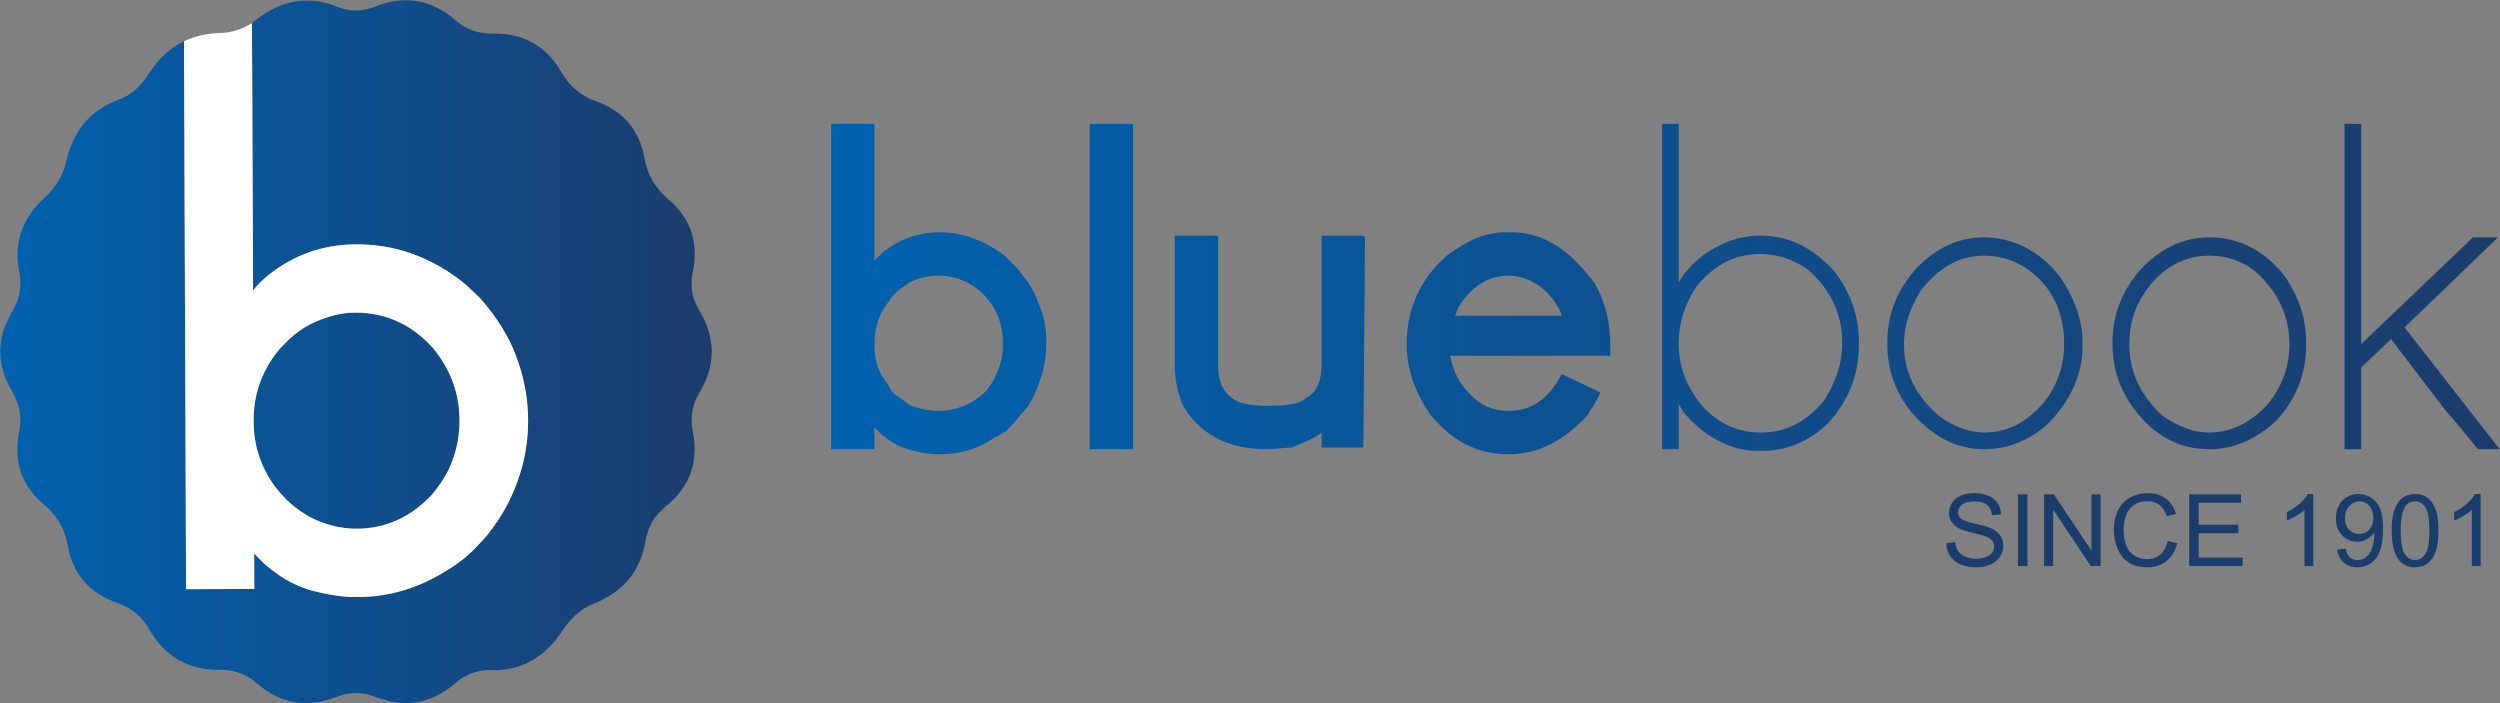 <svg width="2566" height="722" viewBox="0 0 2566 722" fill="none" xmlns="http://www.w3.org/2000/svg">
<rect x="0" y="0" width="2566" height="722" fill="#808080" stroke="none"/>
<g clip-path="url(#clip0_823_20131)">
<path fill-rule="evenodd" clip-rule="evenodd" d="M258.548 23.61C258.576 23.593 258.604 23.577 258.633 23.554C259.665 22.875 260.631 22.151 261.579 21.399C287.973 0.332 315.489 -5.522 346.85 7.192C359.654 12.384 372.363 11.767 385.189 6.686C415.652 -5.388 443.342 -0.33 467.934 21.118C479.082 30.835 491.706 34.685 506.446 34.466C536.949 33.984 560.614 47.22 575.882 73.529C584.414 88.196 595.523 98.16 611.622 103.835C638.897 113.467 656.14 132.872 661.265 161.527C664.476 179.495 672.548 193.332 686.71 205.254C709.696 224.609 717.263 250.475 710.993 279.748C707.956 293.977 710.595 306.579 717.813 318.614C734.569 346.612 734.877 374.544 718.099 402.655C710.684 415.06 708.091 427.993 711.105 442.75C717.37 473.561 708.265 499.668 683.522 519.663C672.127 528.835 665.088 540.162 662.669 554.745C657.241 587.229 638.919 608.121 607.793 620.308C595.871 624.995 584.549 636.081 577.398 647.122C560.154 673.69 537.016 687.128 509.522 687.874C491.027 686.623 478.599 691.573 467.406 701.206C443.123 722.121 415.674 727.2 385.717 715.413C371.97 710.002 358.863 709.979 345.048 715.413C315.158 727.133 287.687 722.339 263.426 701.183C252.318 691.484 239.738 687.324 225.004 687.481C192.98 687.829 168.894 673.6 153.126 645.781C145.643 632.623 135.113 623.94 120.726 618.966C92.374 609.199 74.692 589.452 69.5 559.713C66.424 542.144 58.24 528.767 44.425 517.198C21.4 497.889 13.721 472.068 19.705 442.767C22.786 427.679 19.839 414.33 12.228 401.465C-3.871 374.19 -3.607 346.921 12.559 319.731C19.968 307.264 22.697 294.219 19.794 279.618C13.592 248.252 23.247 222.846 47.417 201.23C56.831 192.849 64.706 179.737 67.457 167.489C74.782 134.825 91.627 113.097 123.718 101.46C134.625 97.481 145.363 87.427 151.65 77.335C161.826 61.062 173.99 49.448 188.86 42.336L190.954 604.748L261.018 604.462L260.883 568.167C264.998 572.5 269.028 576.485 272.901 580.095C280.187 586.106 286.609 590.822 292.205 594.161C299.486 598.506 307.72 602.216 316.943 605.32C335.349 610.339 350.976 612.803 363.786 612.758L368.518 612.736C399.733 612.606 429.601 603.642 458.083 585.859C463.87 582.452 470.145 578.068 476.904 572.719C482.691 568.099 490.286 560.437 499.682 549.761C508.355 538.821 515.068 528.762 519.89 519.539C534.771 491.411 542.163 461.981 542.034 431.232C541.944 407.987 537.611 385.518 529.068 363.772C521.72 344.418 509.657 325.248 492.885 306.186C484.364 297.755 477.937 291.855 473.581 288.471C454.294 273.607 433.906 263.144 412.407 257.076C397.347 252.821 381.742 250.733 365.593 250.806H365.217C331.341 250.94 301.248 261.589 274.95 282.745C268.675 287.853 263.746 292.849 260.137 297.693H259.761L258.857 73.349L258.548 23.61ZM364.049 320.87C364.223 320.864 364.386 320.864 364.555 320.864C395.809 320.87 422.304 332.866 444.061 356.857C462.332 378.799 471.487 403.458 471.599 430.794L471.622 432.242C471.683 448.711 468.231 464.692 461.276 480.207C457.201 489.188 451.06 498.523 442.876 508.228C421.192 531.074 395.568 542.564 366.053 542.671C351.526 542.739 336.864 539.421 322.096 532.685C316.505 530.064 309.837 525.837 302.068 520.072L295.506 514.28C289.674 508.487 285.183 503.429 282.012 499.096C267.642 479.062 260.418 457.182 260.333 433.477L260.311 431.653C260.221 405.523 268.237 382.127 284.347 361.499C286.042 359.057 290.246 354.566 297.005 348.01C304.246 341.448 311.487 336.34 318.728 332.669C334.905 324.872 350.027 320.949 364.049 320.87Z" fill="url(#paint0_linear_823_20131)"/>
<path fill-rule="evenodd" clip-rule="evenodd" d="M258.552 23.61L258.861 73.349L259.764 297.693H260.14C263.75 292.849 268.678 287.853 274.954 282.745C301.252 261.589 331.344 250.94 365.22 250.806H365.596C381.746 250.733 397.351 252.821 412.411 257.076C433.91 263.144 454.297 273.607 473.584 288.471C477.94 291.855 484.367 297.755 492.888 306.186C509.66 325.248 521.723 344.418 529.071 363.772C537.614 385.518 541.948 407.987 542.038 431.232C542.167 461.981 534.774 491.411 519.893 519.539C515.072 528.762 508.358 538.821 499.686 549.761C490.289 560.437 482.694 568.099 476.907 572.719C470.149 578.068 463.873 582.452 458.086 585.859C429.604 603.642 399.736 612.606 368.521 612.735L363.789 612.758C350.98 612.803 335.352 610.339 316.946 605.32C307.724 602.216 299.495 598.495 292.209 594.161C286.618 590.816 280.191 586.106 272.905 580.095C269.032 576.485 265.001 572.5 260.887 568.167L261.022 604.462L190.957 604.748L188.863 42.336C188.908 42.319 188.953 42.297 188.998 42.274C200.062 36.998 212.602 34.203 226.96 33.826C237.491 33.54 249.587 29.673 258.552 23.61ZM364.053 320.87C350.031 320.932 334.909 324.872 318.731 332.669C311.49 336.34 304.249 341.448 297.008 348.01C290.25 354.566 286.046 359.057 284.35 361.499C268.24 382.127 260.225 405.523 260.314 431.653L260.337 433.477C260.421 457.182 267.645 479.062 282.015 499.096C285.187 503.429 289.677 508.487 295.509 514.28L302.071 520.072C309.84 525.837 316.509 530.064 322.099 532.685C336.868 539.421 351.53 542.739 366.057 542.671C395.571 542.564 421.196 531.074 442.88 508.228C451.064 498.523 457.205 489.188 461.28 480.207C468.235 464.692 471.687 448.711 471.625 432.242L471.603 430.794C471.49 403.458 462.335 378.799 444.064 356.857C422.307 332.866 395.813 320.87 364.558 320.865C364.39 320.865 364.227 320.865 364.053 320.87Z" fill="white"/>
<path d="M2406.39 127.12V461.088H2423.51V377.168L2454.34 348.053C2457.76 353.191 2476.6 377.168 2509.14 419.984C2531.41 445.674 2541.69 459.375 2543.4 461.088H2565.66L2468.04 336.064L2563.95 243.581H2538.26L2423.51 353.191V127.12H2406.39ZM1705.91 127.12V461.088H1723.03V414.846L1728.17 423.41C1750.44 449.1 1776.13 462.801 1805.24 462.801H1808.67C1832.64 462.801 1854.91 454.238 1875.46 435.398C1897.72 411.421 1908 384.019 1908 353.191V351.478C1908 324.076 1899.44 300.098 1882.31 277.834C1860.05 253.857 1836.07 241.868 1806.95 241.868C1796.68 241.868 1786.4 243.581 1776.13 247.006C1753.86 255.569 1735.02 269.271 1723.03 289.822V127.12H1705.91ZM1747.01 416.559C1731.6 397.72 1723.03 377.168 1723.03 353.191C1723.03 330.926 1729.88 310.374 1741.87 293.248C1760.71 270.983 1781.26 260.707 1806.95 260.707C1824.08 260.707 1839.49 265.845 1854.91 276.121C1878.88 296.673 1890.87 322.363 1890.87 351.478C1890.87 373.743 1884.02 392.582 1872.03 411.421C1853.2 433.686 1832.64 443.962 1806.95 443.962C1784.69 443.962 1764.14 435.398 1747.01 416.559ZM1118.46 127.12V461.088H1162.99V127.12H1118.46ZM853 127.12V461.088H897.529V438.824C899.242 440.536 902.667 443.962 904.38 445.674C909.518 449.1 912.943 452.525 916.369 454.238C921.507 457.663 926.644 459.375 931.782 461.088C943.771 464.513 954.047 466.226 960.898 466.226H964.323C984.875 466.226 1003.71 461.088 1020.84 449.1C1024.27 447.387 1027.69 445.674 1032.83 442.249C1036.25 438.824 1041.39 433.686 1046.53 426.835C1053.38 419.984 1056.81 414.846 1060.23 407.996C1068.8 390.869 1073.93 372.03 1073.93 353.191C1073.93 337.777 1072.22 324.076 1065.37 310.374C1061.94 298.386 1053.38 286.397 1043.11 274.409C1037.97 269.271 1034.54 265.845 1031.12 262.42C1010.56 247.006 988.3 238.443 964.323 238.443C943.771 238.443 923.219 245.293 906.093 258.995C902.667 262.42 899.242 265.845 897.529 267.558V127.12H853ZM935.208 416.559C931.782 414.846 928.357 411.421 923.219 407.996L918.081 404.57C914.656 401.145 912.943 397.72 911.231 394.295C900.955 382.306 897.529 368.605 897.529 353.191C897.529 336.064 902.667 320.65 912.943 308.662C912.943 306.949 916.369 303.524 919.794 300.098C924.932 294.96 930.07 293.248 933.495 289.822C943.771 284.685 954.047 282.972 962.61 282.972C981.45 282.972 998.576 289.822 1012.28 305.236C1024.27 318.938 1029.4 334.352 1029.4 353.191C1029.4 363.467 1027.69 373.743 1022.55 384.019C1020.84 389.157 1017.42 394.295 1012.28 401.145C998.576 414.846 981.45 421.697 962.61 421.697C954.047 421.697 945.484 419.984 935.208 416.559ZM1544.92 238.443C1524.36 238.443 1505.52 247.006 1484.97 262.42C1457.57 286.397 1443.87 317.225 1443.87 353.191C1443.87 378.881 1452.43 402.858 1467.85 425.122C1490.11 452.525 1515.8 466.226 1548.34 466.226C1579.17 466.226 1604.86 452.525 1628.84 426.835C1635.69 416.559 1640.82 407.996 1642.54 402.858C1642.54 402.858 1628.84 396.007 1603.15 384.019C1601.43 385.731 1601.43 387.444 1598.01 392.582C1584.31 413.134 1568.89 421.697 1548.34 421.697C1532.93 421.697 1519.23 416.559 1507.24 402.858C1498.67 394.295 1491.82 382.306 1488.4 365.179H1652.81C1652.81 365.179 1652.81 363.467 1652.81 360.041V353.191C1652.81 330.926 1647.68 310.374 1637.4 291.535C1632.26 284.685 1625.41 276.121 1615.13 265.845C1594.58 247.006 1574.03 238.443 1551.77 238.443H1544.92ZM1496.96 315.512C1510.66 293.248 1527.79 282.972 1548.34 282.972C1562.04 282.972 1574.03 288.11 1586.02 298.386C1594.58 306.949 1601.43 317.225 1603.15 324.076H1493.54L1496.96 315.512ZM1356.52 241.868V373.743C1356.52 390.869 1351.38 402.858 1341.11 407.996C1334.26 414.846 1320.56 416.559 1301.72 416.559H1298.29C1288.02 416.559 1279.45 414.846 1272.6 413.134C1257.19 406.283 1250.34 394.295 1250.34 375.455V243.581L1248.63 241.868H1205.81V375.455C1205.81 390.869 1209.23 404.57 1214.37 416.559C1231.5 445.674 1260.61 461.088 1300 461.088C1308.57 461.088 1318.84 459.375 1325.69 459.375C1337.68 454.238 1347.96 450.812 1356.52 443.962V459.375H1399.34L1401.05 243.581L1399.34 241.868H1356.52ZM2267.66 243.581C2241.97 243.581 2219.7 253.857 2199.15 274.409C2178.6 296.673 2168.32 322.363 2168.32 351.478V353.191C2168.32 377.168 2175.18 399.432 2190.59 419.984C2211.14 447.387 2236.83 461.088 2267.66 461.088C2293.35 461.088 2315.61 450.812 2336.17 431.973C2356.72 409.708 2366.99 384.019 2366.99 354.903V351.478C2366.99 327.501 2360.14 305.236 2344.73 282.972C2324.18 257.282 2298.49 243.581 2267.66 243.581ZM2219.7 426.835C2197.44 406.283 2185.45 382.306 2185.45 353.191C2185.45 332.639 2190.59 315.512 2202.58 298.386C2219.7 274.409 2241.97 262.42 2267.66 262.42C2289.92 262.42 2310.48 270.983 2325.89 289.822C2341.3 306.949 2349.87 329.214 2349.87 353.191C2349.87 375.455 2343.02 396.007 2327.6 414.846C2310.48 433.686 2289.92 443.962 2267.66 443.962C2250.53 443.962 2235.12 437.111 2219.7 426.835ZM2036.45 243.581C2010.76 243.581 1988.5 253.857 1967.94 274.409C1947.39 296.673 1937.12 322.363 1937.12 351.478V353.191C1937.12 377.168 1943.97 399.432 1959.38 419.984C1981.64 447.387 2007.33 461.088 2036.45 461.088C2062.14 461.088 2086.12 450.812 2104.96 431.973C2125.51 409.708 2137.5 384.019 2137.5 354.903V351.478C2137.5 327.501 2128.93 305.236 2113.52 282.972C2092.97 257.282 2065.57 243.581 2036.45 243.581ZM1990.21 426.835C1966.23 406.283 1954.24 382.306 1954.24 353.191C1954.24 332.639 1961.09 315.512 1971.37 298.386C1990.21 274.409 2010.76 262.42 2036.45 262.42C2058.71 262.42 2079.27 270.983 2096.39 289.822C2111.81 306.949 2118.66 329.214 2118.66 353.191C2118.66 375.455 2111.81 396.007 2096.39 414.846C2079.27 433.686 2060.43 443.962 2036.45 443.962C2021.04 443.962 2003.91 437.111 1990.21 426.835Z" fill="url(#paint1_linear_823_20131)"/>
<path d="M1997.62 557.34L2006.81 556.537C2007.24 560.219 2008.25 563.248 2009.82 565.625C2011.43 567.969 2013.91 569.877 2017.25 571.35C2020.6 572.789 2024.37 573.509 2028.55 573.509C2032.27 573.509 2035.55 572.957 2038.39 571.852C2041.24 570.747 2043.35 569.241 2044.72 567.333C2046.13 565.391 2046.83 563.282 2046.83 561.006C2046.83 558.696 2046.16 556.687 2044.82 554.98C2043.48 553.239 2041.27 551.783 2038.19 550.611C2036.22 549.841 2031.85 548.653 2025.09 547.046C2018.32 545.406 2013.59 543.866 2010.88 542.426C2007.36 540.585 2004.73 538.309 2002.99 535.597C2001.29 532.852 2000.43 529.789 2000.43 526.408C2000.43 522.692 2001.49 519.228 2003.6 516.014C2005.7 512.767 2008.78 510.306 2012.83 508.633C2016.89 506.959 2021.39 506.122 2026.34 506.122C2031.8 506.122 2036.6 507.009 2040.75 508.783C2044.94 510.524 2048.15 513.102 2050.39 516.516C2052.64 519.931 2053.84 523.797 2054.01 528.116L2044.67 528.819C2044.17 524.165 2042.46 520.65 2039.55 518.274C2036.67 515.897 2032.4 514.708 2026.74 514.708C2020.85 514.708 2016.55 515.796 2013.84 517.972C2011.16 520.115 2009.82 522.709 2009.82 525.755C2009.82 528.4 2010.78 530.576 2012.68 532.283C2014.56 533.991 2019.45 535.748 2027.35 537.556C2035.28 539.33 2040.72 540.887 2043.67 542.226C2047.95 544.201 2051.11 546.711 2053.16 549.758C2055.2 552.771 2056.22 556.252 2056.22 560.202C2056.22 564.119 2055.1 567.818 2052.85 571.299C2050.61 574.747 2047.38 577.442 2043.16 579.384C2038.98 581.292 2034.26 582.246 2029 582.246C2022.34 582.246 2016.75 581.275 2012.23 579.334C2007.75 577.392 2004.21 574.48 2001.64 570.596C1999.09 566.68 1997.75 562.261 1997.62 557.34ZM2071.18 580.991V507.377H2080.92V580.991H2071.18ZM2098.05 580.991V507.377H2108.04L2146.7 565.173V507.377H2156.04V580.991H2146.05L2107.39 523.144V580.991H2098.05ZM2224.99 555.181L2234.73 557.641C2232.69 565.642 2229.01 571.751 2223.68 575.969C2218.39 580.154 2211.92 582.246 2204.25 582.246C2196.32 582.246 2189.86 580.639 2184.87 577.426C2179.91 574.178 2176.13 569.492 2173.52 563.366C2170.94 557.24 2169.65 550.662 2169.65 543.632C2169.65 535.966 2171.11 529.287 2174.02 523.596C2176.97 517.872 2181.13 513.537 2186.52 510.591C2191.95 507.612 2197.91 506.122 2204.4 506.122C2211.77 506.122 2217.96 507.996 2222.98 511.746C2228 515.495 2231.5 520.768 2233.47 527.563L2223.88 529.823C2222.18 524.467 2219.7 520.567 2216.45 518.123C2213.2 515.679 2209.12 514.457 2204.2 514.457C2198.54 514.457 2193.81 515.813 2189.99 518.525C2186.21 521.236 2183.54 524.885 2182 529.471C2180.47 534.024 2179.7 538.727 2179.7 543.581C2179.7 549.841 2180.6 555.315 2182.41 560.001C2184.25 564.654 2187.09 568.136 2190.94 570.446C2194.79 572.756 2198.96 573.911 2203.45 573.911C2208.9 573.911 2213.52 572.337 2217.31 569.19C2221.09 566.044 2223.65 561.374 2224.99 555.181ZM2246.98 580.991V507.377H2300.21V516.064H2256.72V538.61H2297.45V547.247H2256.72V572.304H2301.92V580.991H2246.98ZM2374.37 580.991H2365.34V523.395C2363.16 525.471 2360.3 527.546 2356.75 529.622C2353.23 531.697 2350.07 533.254 2347.26 534.292V525.555C2352.31 523.178 2356.73 520.299 2360.52 516.918C2364.3 513.537 2366.98 510.256 2368.55 507.076H2374.37V580.991ZM2398.93 563.968L2407.62 563.165C2408.35 567.249 2409.76 570.211 2411.83 572.053C2413.91 573.894 2416.57 574.814 2419.82 574.814C2422.6 574.814 2425.02 574.178 2427.1 572.906C2429.21 571.634 2430.93 569.944 2432.27 567.835C2433.61 565.692 2434.73 562.813 2435.64 559.198C2436.54 555.583 2436.99 551.9 2436.99 548.151C2436.99 547.749 2436.97 547.147 2436.94 546.343C2435.13 549.222 2432.66 551.565 2429.51 553.373C2426.4 555.147 2423.01 556.034 2419.37 556.034C2413.27 556.034 2408.12 553.825 2403.9 549.406C2399.68 544.987 2397.57 539.163 2397.57 531.932C2397.57 524.467 2399.77 518.458 2404.15 513.905C2408.57 509.352 2414.09 507.076 2420.72 507.076C2425.51 507.076 2429.88 508.365 2433.83 510.942C2437.81 513.52 2440.82 517.202 2442.87 521.989C2444.94 526.743 2445.98 533.639 2445.98 542.678C2445.98 552.084 2444.96 559.583 2442.92 565.173C2440.87 570.73 2437.83 574.965 2433.78 577.877C2429.76 580.79 2425.04 582.246 2419.62 582.246C2413.86 582.246 2409.16 580.656 2405.51 577.476C2401.86 574.262 2399.67 569.76 2398.93 563.968ZM2435.94 531.48C2435.94 526.291 2434.55 522.174 2431.77 519.127C2429.02 516.081 2425.71 514.558 2421.83 514.558C2417.81 514.558 2414.31 516.198 2411.33 519.479C2408.35 522.759 2406.86 527.011 2406.86 532.233C2406.86 536.92 2408.27 540.736 2411.08 543.682C2413.93 546.594 2417.42 548.05 2421.58 548.05C2425.76 548.05 2429.19 546.594 2431.87 543.682C2434.58 540.736 2435.94 536.669 2435.94 531.48ZM2454.82 544.686C2454.82 535.982 2455.7 528.986 2457.48 523.697C2459.29 518.374 2461.95 514.273 2465.46 511.394C2469.01 508.515 2473.46 507.076 2478.82 507.076C2482.77 507.076 2486.23 507.879 2489.21 509.486C2492.19 511.06 2494.65 513.353 2496.59 516.365C2498.54 519.345 2500.06 522.994 2501.16 527.312C2502.27 531.597 2502.82 537.388 2502.82 544.686C2502.82 553.323 2501.93 560.303 2500.16 565.625C2498.39 570.914 2495.72 575.015 2492.18 577.928C2488.66 580.807 2484.21 582.246 2478.82 582.246C2471.72 582.246 2466.15 579.702 2462.1 574.614C2457.24 568.487 2454.82 558.512 2454.82 544.686ZM2464.11 544.686C2464.11 556.771 2465.51 564.822 2468.32 568.839C2471.17 572.823 2474.67 574.814 2478.82 574.814C2482.97 574.814 2486.45 572.806 2489.26 568.789C2492.11 564.772 2493.53 556.737 2493.53 544.686C2493.53 532.568 2492.11 524.517 2489.26 520.533C2486.45 516.55 2482.94 514.558 2478.72 514.558C2474.57 514.558 2471.25 516.315 2468.78 519.83C2465.66 524.316 2464.11 532.601 2464.11 544.686ZM2546.11 580.991H2537.07V523.395C2534.89 525.471 2532.03 527.546 2528.48 529.622C2524.97 531.697 2521.8 533.254 2518.99 534.292V525.555C2524.05 523.178 2528.46 520.299 2532.25 516.918C2536.03 513.537 2538.71 510.256 2540.28 507.076H2546.11V580.991Z" fill="#1A3D6C"/>
</g>
<defs>
<linearGradient id="paint0_linear_823_20131" x1="0.294" y1="360.965" x2="730.533" y2="360.965" gradientUnits="userSpaceOnUse">
<stop stop-color="#0062AF"/>
<stop offset="1" stop-color="#1C3C6C"/>
</linearGradient>
<linearGradient id="paint1_linear_823_20131" x1="853" y1="296.673" x2="2565.66" y2="296.673" gradientUnits="userSpaceOnUse">
<stop stop-color="#0062AF"/>
<stop offset="1" stop-color="#1C3C6C"/>
</linearGradient>
<clipPath id="clip0_823_20131">
<rect width="2566" height="722" fill="white"/>
</clipPath>
</defs>
</svg>
